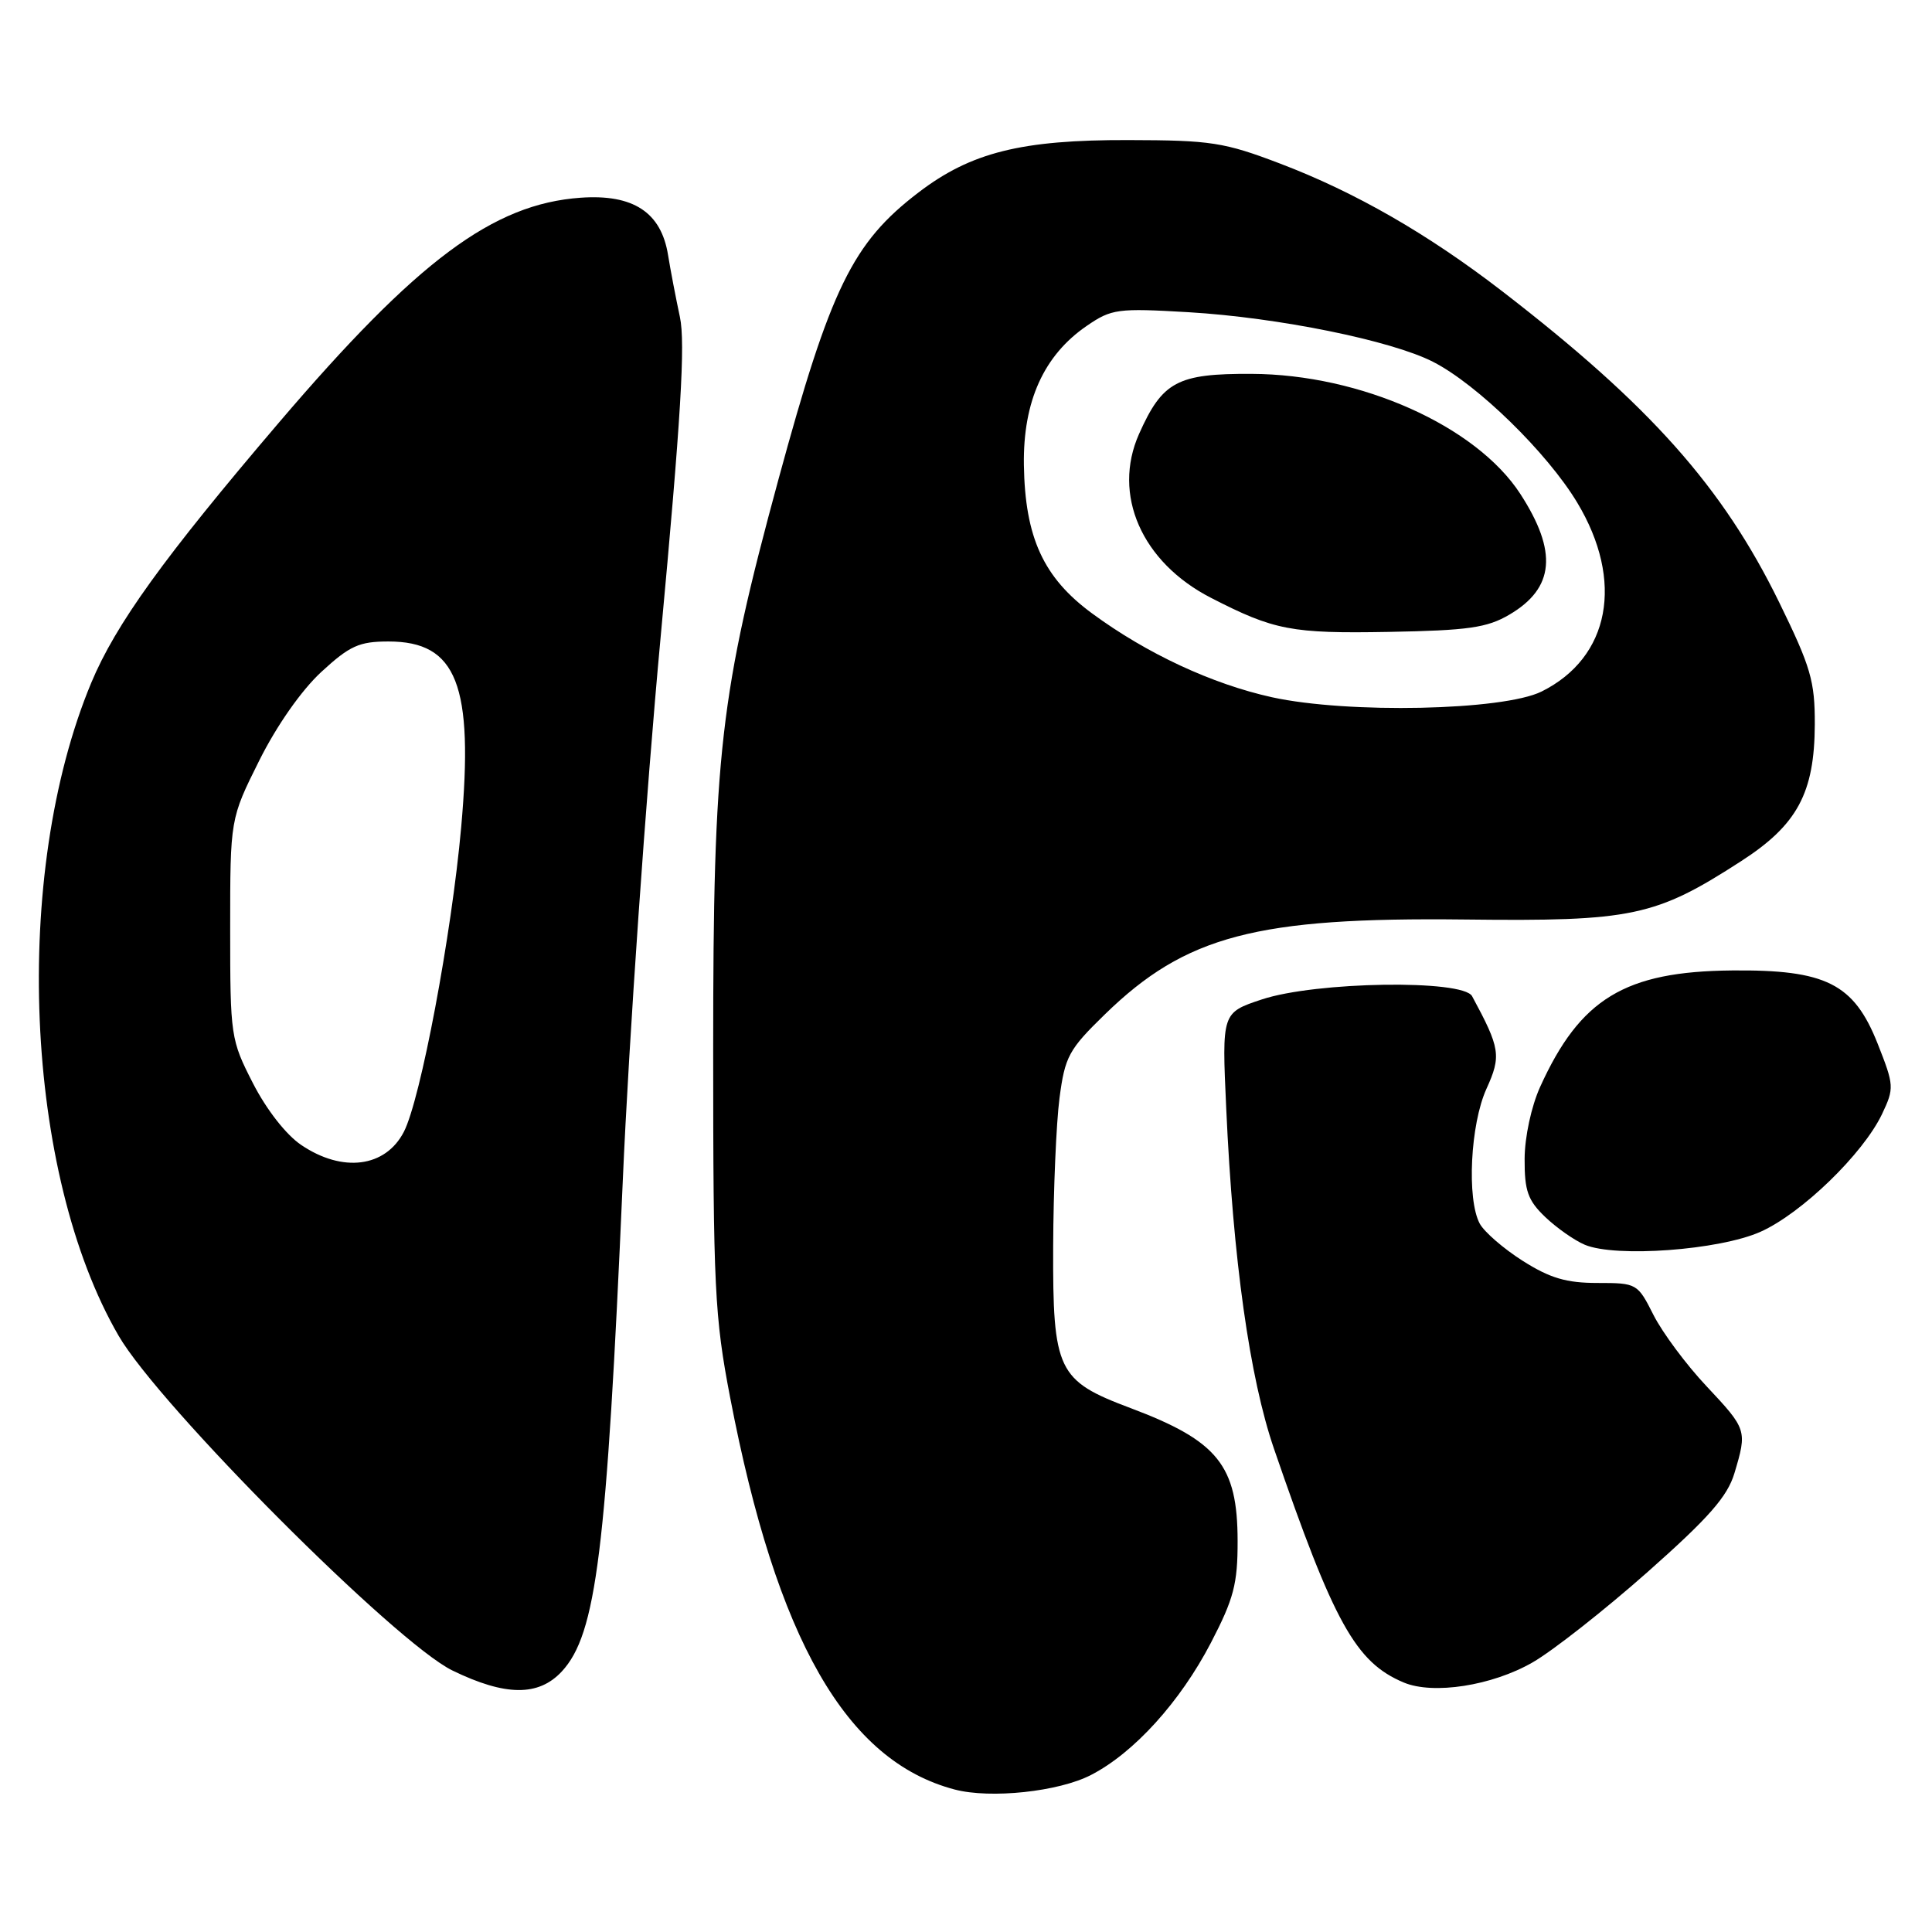 <?xml version="1.0" encoding="UTF-8" standalone="no"?>
<!DOCTYPE svg PUBLIC "-//W3C//DTD SVG 1.1//EN" "http://www.w3.org/Graphics/SVG/1.1/DTD/svg11.dtd" >
<svg xmlns="http://www.w3.org/2000/svg" xmlns:xlink="http://www.w3.org/1999/xlink" version="1.1" viewBox="0 0 256 256">
 <g >
 <path fill="currentColor"
d=" M 144.57 235.19 C 150.26 232.26 156.38 225.50 160.45 217.68 C 163.48 211.85 164.00 209.88 163.99 204.18 C 163.98 194.16 161.38 190.93 149.78 186.57 C 140.11 182.94 139.49 181.64 139.55 165.17 C 139.58 157.65 139.96 148.80 140.39 145.50 C 141.11 140.00 141.61 139.07 146.40 134.41 C 157.11 123.98 166.46 121.52 194.11 121.84 C 216.28 122.10 219.34 121.46 230.72 114.10 C 238.16 109.30 240.43 105.07 240.47 96.00 C 240.49 90.25 239.94 88.38 235.76 79.83 C 228.27 64.52 218.65 53.71 199.06 38.60 C 189.21 31.00 179.56 25.46 169.63 21.68 C 162.20 18.85 160.46 18.58 149.50 18.56 C 135.34 18.52 128.66 20.19 121.71 25.50 C 112.97 32.17 110.05 38.15 103.15 63.52 C 95.39 92.08 94.50 99.80 94.50 139.00 C 94.50 170.64 94.69 174.47 96.75 185.19 C 102.92 217.28 112.12 233.34 126.50 237.12 C 131.25 238.37 140.29 237.41 144.57 235.19 Z  M 74.44 221.48 C 79.02 216.53 80.37 205.69 82.52 156.50 C 83.33 137.80 85.59 105.40 87.53 84.50 C 90.22 55.52 90.83 45.43 90.09 42.00 C 89.56 39.52 88.85 35.83 88.52 33.79 C 87.61 28.13 83.91 25.70 76.92 26.20 C 65.32 27.03 55.30 34.50 36.98 55.97 C 21.69 73.89 15.32 82.73 12.08 90.50 C 1.55 115.80 3.22 155.47 15.72 177.00 C 21.12 186.30 52.43 217.69 59.95 221.35 C 66.96 224.76 71.35 224.80 74.44 221.48 Z  M 203.07 220.28 C 205.74 218.75 212.58 213.37 218.28 208.33 C 226.42 201.12 228.89 198.31 229.82 195.21 C 231.52 189.53 231.48 189.39 226.13 183.69 C 223.44 180.84 220.29 176.59 219.10 174.25 C 216.99 170.06 216.89 170.00 211.68 170.00 C 207.55 170.00 205.38 169.36 201.77 167.07 C 199.22 165.45 196.66 163.23 196.07 162.13 C 194.34 158.89 194.83 148.97 196.96 144.28 C 198.95 139.90 198.79 138.90 195.06 132.00 C 193.85 129.76 174.33 130.06 167.20 132.43 C 161.90 134.19 161.90 134.19 162.48 146.85 C 163.39 166.95 165.58 182.57 168.82 192.00 C 176.76 215.09 179.63 220.26 186.00 222.94 C 189.90 224.58 197.70 223.37 203.07 220.28 Z  M 233.27 163.22 C 238.72 160.79 246.87 152.89 249.38 147.62 C 251.01 144.17 250.99 143.84 248.79 138.27 C 245.64 130.33 241.94 128.47 229.50 128.59 C 215.31 128.72 209.38 132.32 204.07 144.03 C 202.91 146.60 202.03 150.66 202.02 153.56 C 202.00 157.80 202.45 159.06 204.75 161.26 C 206.26 162.70 208.62 164.36 210.00 164.94 C 214.10 166.66 227.83 165.65 233.27 163.22 Z  M 168.55 92.39 C 160.62 90.64 151.97 86.62 144.72 81.29 C 138.26 76.55 135.82 71.23 135.67 61.60 C 135.55 53.18 138.31 47.08 144.00 43.18 C 147.29 40.92 148.09 40.82 157.50 41.37 C 169.33 42.07 184.34 45.11 189.88 47.94 C 195.73 50.92 205.01 59.98 208.98 66.58 C 215.25 76.99 213.34 87.12 204.27 91.63 C 199.18 94.16 178.59 94.59 168.55 92.39 Z  M 199.99 81.45 C 205.99 77.93 206.42 73.11 201.44 65.43 C 195.58 56.43 180.30 49.60 165.86 49.54 C 156.00 49.49 154.03 50.55 150.93 57.50 C 147.35 65.54 151.27 74.49 160.45 79.21 C 168.83 83.52 171.14 83.96 184.00 83.73 C 194.54 83.54 197.05 83.18 199.99 81.45 Z  M 39.92 151.72 C 37.92 150.38 35.30 147.02 33.52 143.54 C 30.57 137.78 30.50 137.31 30.50 123.07 C 30.50 108.50 30.50 108.50 34.35 100.78 C 36.67 96.13 39.95 91.46 42.58 89.03 C 46.35 85.56 47.59 85.00 51.48 85.00 C 60.54 85.00 62.79 90.75 61.11 109.60 C 59.84 123.84 55.73 145.69 53.51 149.98 C 51.07 154.69 45.40 155.42 39.92 151.72 Z "/>
</g>
</svg>